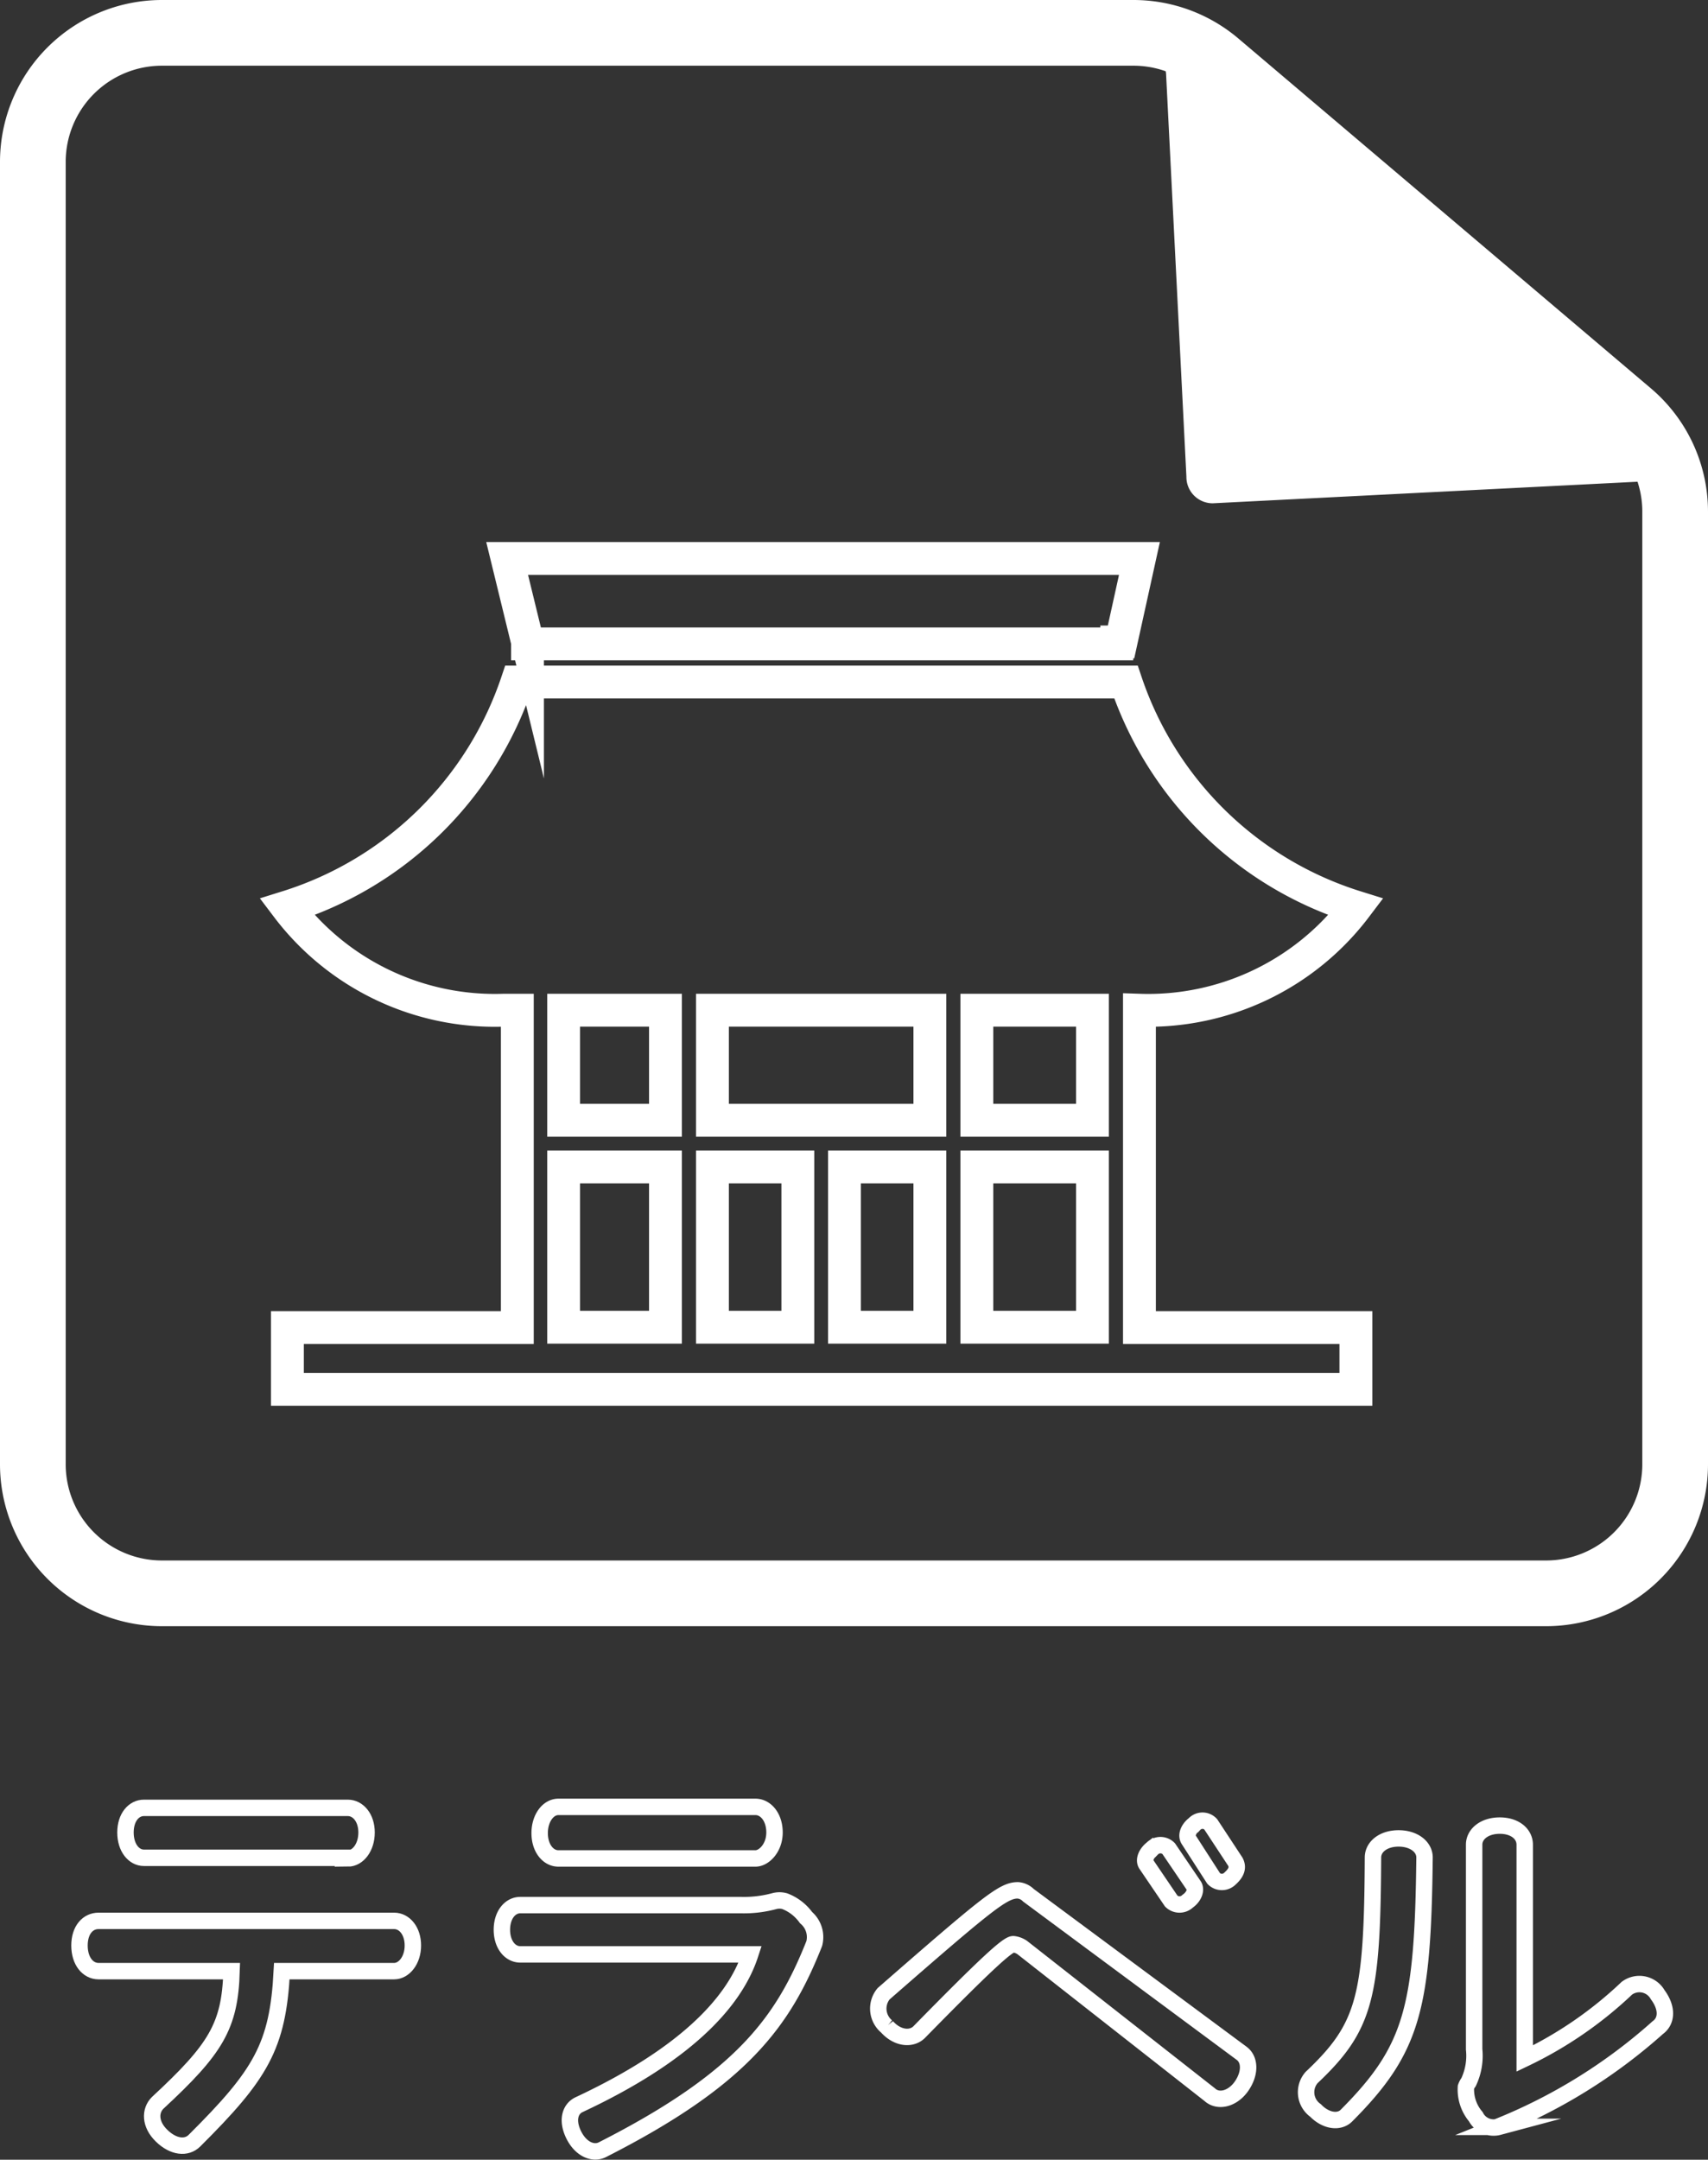 <svg id="レイヤー_1" data-name="レイヤー 1" xmlns="http://www.w3.org/2000/svg" viewBox="0 0 52 65.74"><rect x="0" y="0" width="52" height="65.74" fill="#333333" stroke="none"/><defs><style>.cls-1,.cls-2,.cls-3,.cls-5{fill:none;}.cls-1,.cls-3,.cls-5{stroke:#fff;stroke-miterlimit:10;}.cls-3{stroke-width:2px;}.cls-4{fill:#fff;}.cls-5{stroke-width:0.5px;}</style></defs><path class="cls-1" d="M34.69,30.75h0a7.93,7.93,0,0,0,6.59-3.14,10.77,10.77,0,0,1-7-6.85H15.74a10.77,10.77,0,0,1-7,6.85,7.93,7.93,0,0,0,6.59,3.14h.42v9.66h-7v1.88H41.28V40.41H34.69Z"/><rect class="cls-1" x="21.69" y="30.75" width="6.62" height="3.35"/><rect class="cls-1" x="25.71" y="35.52" width="2.6" height="4.88"/><rect class="cls-1" x="21.69" y="35.52" width="2.6" height="4.88"/><rect class="cls-1" x="29.74" y="35.52" width="3.52" height="4.88"/><rect class="cls-1" x="29.74" y="30.75" width="3.52" height="3.35"/><rect class="cls-1" x="17.16" y="30.75" width="3.1" height="3.35"/><rect class="cls-1" x="17.16" y="35.52" width="3.1" height="4.88"/><path class="cls-1" d="M16.06,19.54v.06H34v-.06h.13L34.69,17H15.44l.62,2.54Z"/><rect id="SVGID" class="cls-2" x="8.72" y="17" width="32.55" height="25.29"/><path class="cls-3" d="M34.51,1H4.92A3.93,3.93,0,0,0,1,4.92V44.58A3.93,3.93,0,0,0,4.92,48.5H47.08A3.93,3.93,0,0,0,51,44.58v-29a3.92,3.92,0,0,0-1.39-3L37.05,1.93A3.94,3.94,0,0,0,34.51,1Z"/><path class="cls-4" d="M35.5,2.23l.62,12.28a.8.8,0,0,0,.8.81l13-.66a.87.87,0,0,0,.42-1.52L36.72,1.52A.75.75,0,0,0,35.5,2.23Z"/><path class="cls-5" d="M18.35,65.43c-.28.15-.66,0-.88-.44s-.12-.8.17-.93c3.16-1.48,4.71-3.07,5.2-4.57h-7c-.31,0-.56-.3-.56-.75s.25-.75.56-.75h6.73a3.54,3.54,0,0,0,1-.12.6.6,0,0,1,.32,0,1.43,1.43,0,0,1,.65.5.78.78,0,0,1,.25.79C23.85,61.53,22.6,63.27,18.35,65.43ZM23,56.57H17c-.31,0-.57-.31-.57-.77S16.69,55,17,55H23c.31,0,.58.31.58.78S23.26,56.57,23,56.57Z"/><path class="cls-5" d="M36.83,63.76l-5.71-4.48a.6.6,0,0,0-.27-.1c-.17,0-.81.58-2.85,2.66-.23.25-.67.22-1-.15a.71.71,0,0,1-.1-1c3.22-2.81,3.65-3.15,4.09-3.15a.51.51,0,0,1,.32.15l6.49,4.81c.26.19.27.61,0,1S37.09,64,36.83,63.76Zm-.67-5.89a.36.36,0,0,1-.5,0l-.76-1.12c-.09-.13,0-.34.18-.48a.35.35,0,0,1,.5,0l.76,1.12C36.43,57.51,36.36,57.73,36.16,57.87Zm1.29-.69a.35.35,0,0,1-.5,0L36.19,56c-.09-.14,0-.34.17-.47a.34.34,0,0,1,.5,0l.75,1.14C37.7,56.84,37.65,57,37.45,57.18Z"/><path class="cls-5" d="M41,64.39c-.22.23-.63.18-.95-.15a.68.68,0,0,1-.12-1c1.63-1.54,1.85-2.44,1.87-6.7,0-.32.31-.58.78-.58s.79.26.79.58C43.32,61.13,43,62.38,41,64.39Zm4.63.35a.61.61,0,0,1-.7-.31,1.28,1.28,0,0,1-.3-.9.55.55,0,0,1,.08-.15,1.88,1.88,0,0,0,.17-1V56.15c0-.32.31-.58.78-.58s.76.26.76.58v6.51a12.06,12.06,0,0,0,3.11-2.14.64.64,0,0,1,.94.2c.29.39.29.79,0,1A16.53,16.53,0,0,1,45.6,64.74Z"/><path class="cls-5" d="M12,60H8.58c-.12,2.29-.64,3.15-2.66,5.16-.24.24-.64.2-1-.15s-.36-.76-.12-1C6.57,62.37,7,61.68,7.05,60H3c-.32,0-.58-.3-.58-.78s.26-.75.58-.75h9c.31,0,.57.3.57.75S12.3,60,12,60Zm-1.4-3.45H4.38c-.3,0-.56-.3-.56-.77s.26-.75.56-.75h6.21c.31,0,.57.3.57.75S10.9,56.57,10.59,56.57Z"/></svg>